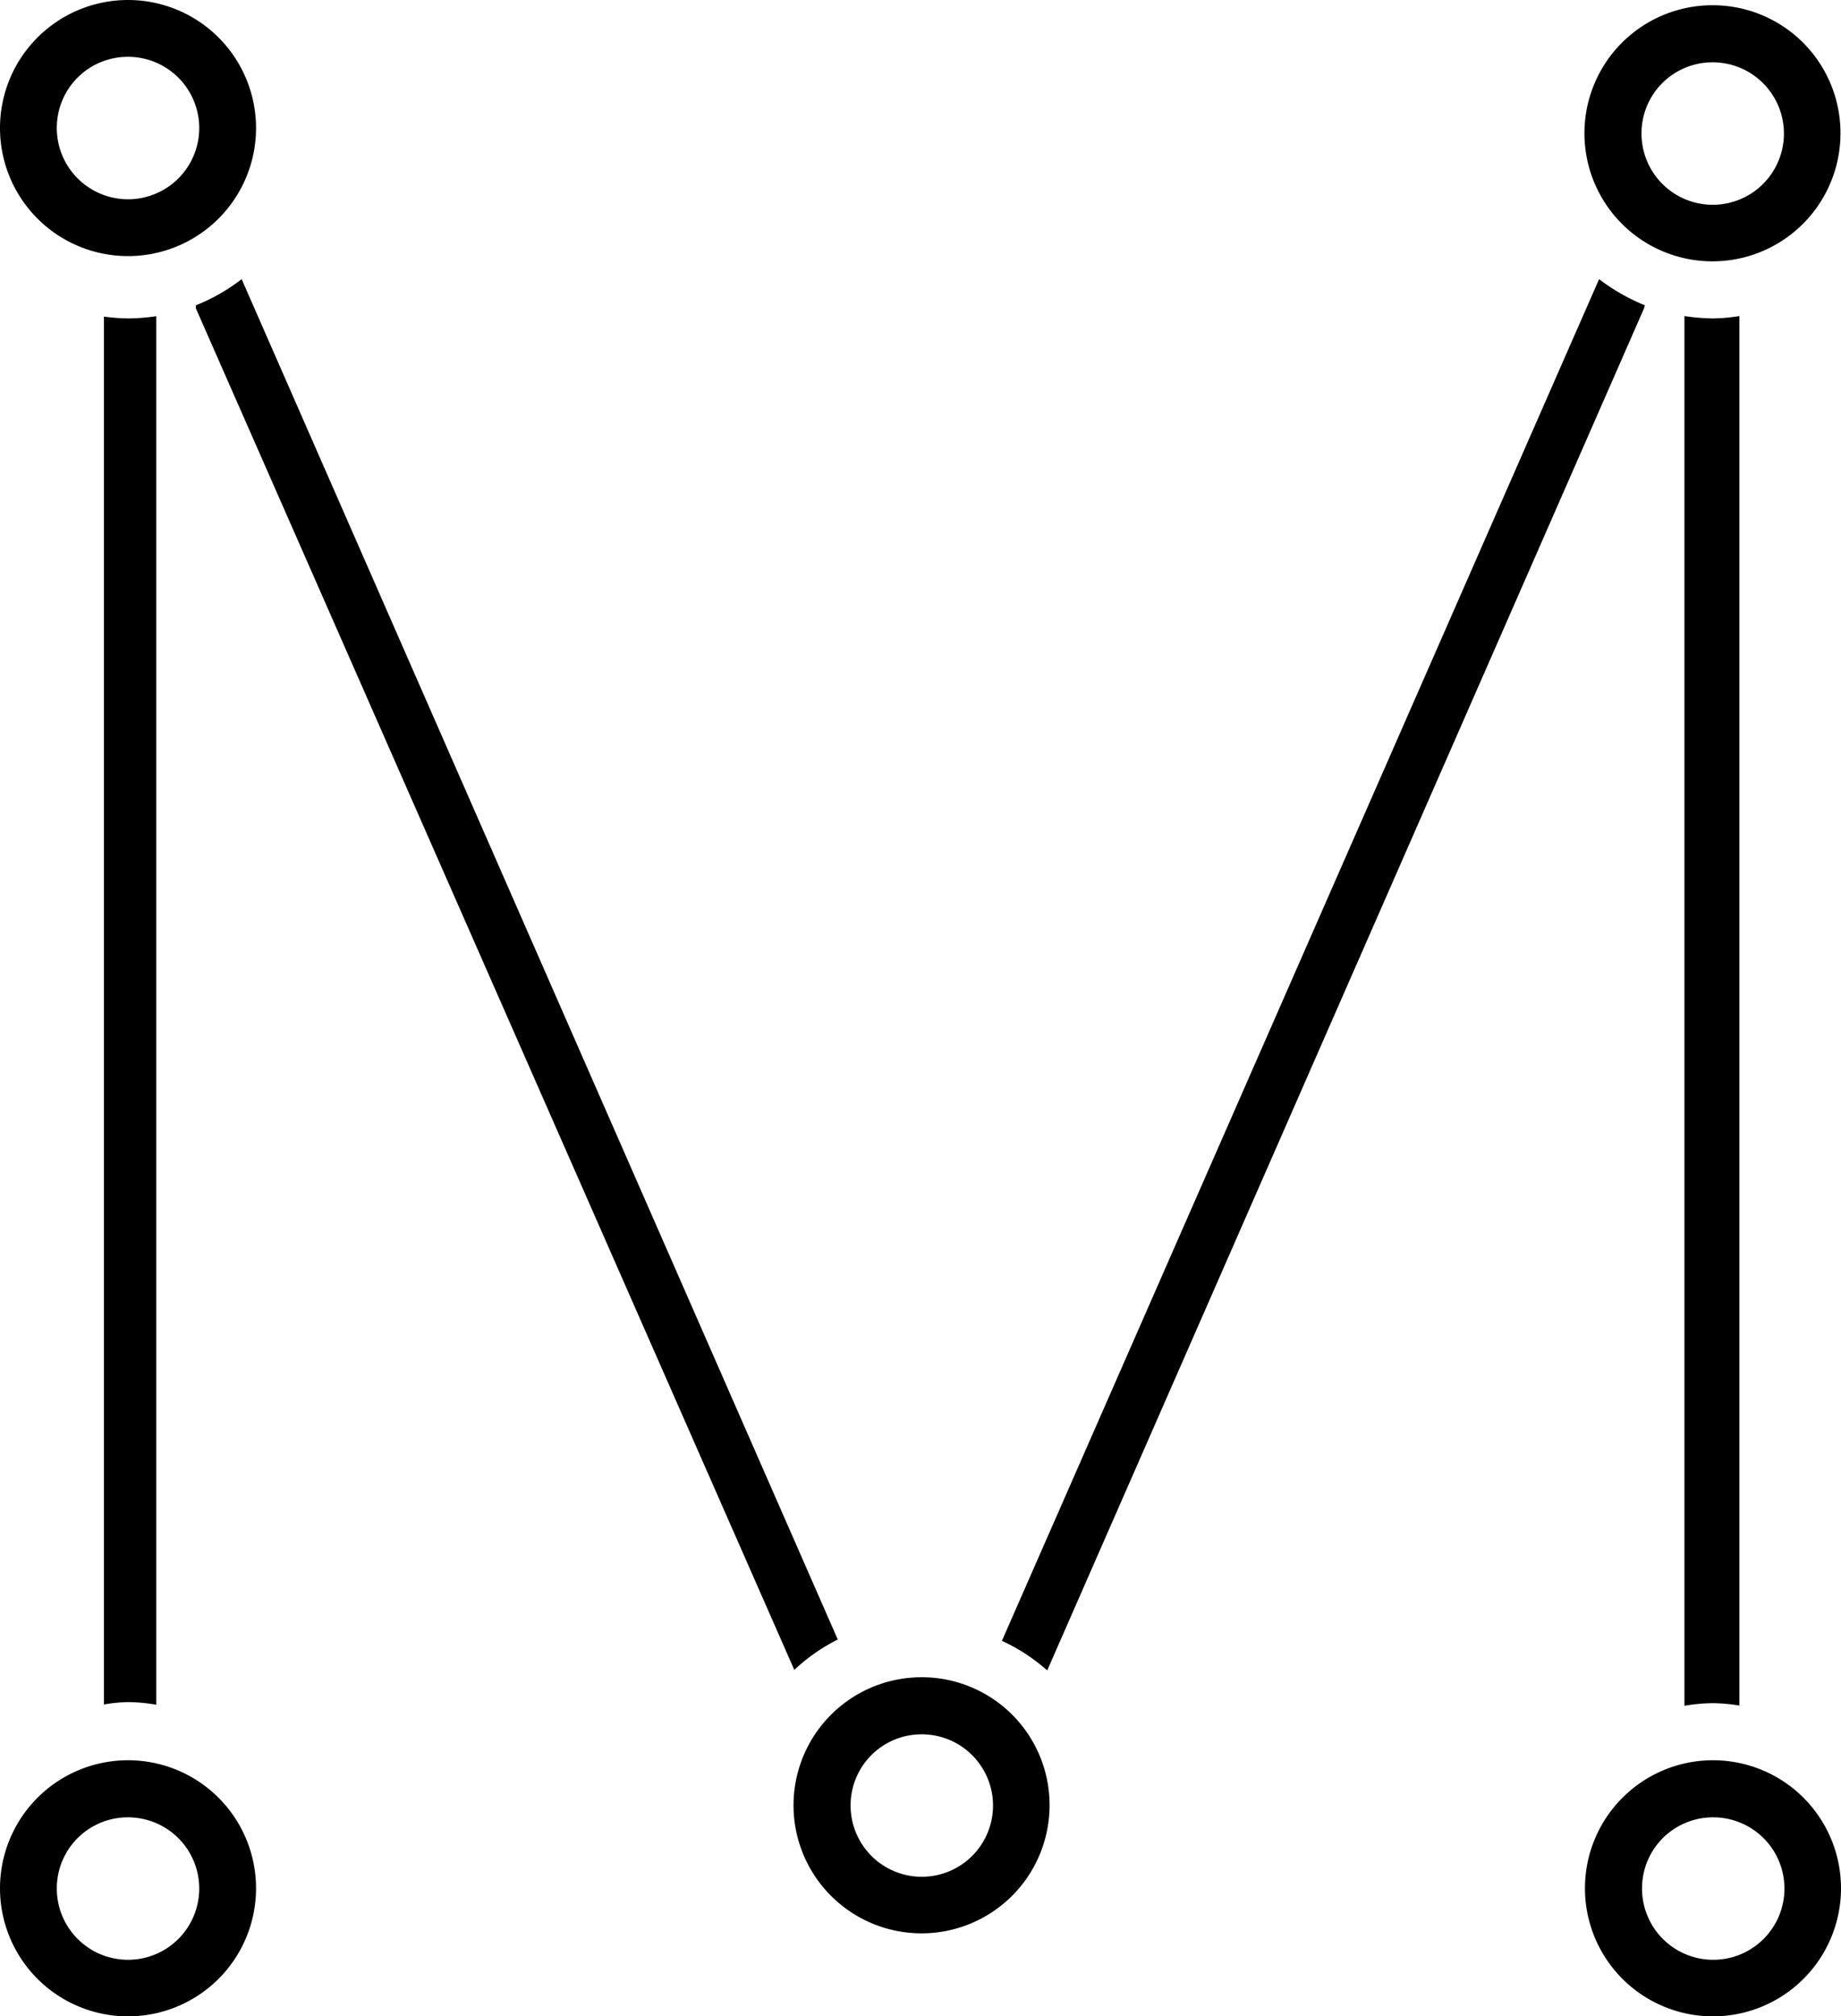 <svg xmlns="http://www.w3.org/2000/svg" viewBox="0 0 70.32 77"><title>Asset 8</title><g id="Layer_2" data-name="Layer 2"><g id="Layer_1-2" data-name="Layer 1"><path d="M65.44,69.4a2.72,2.72,0,1,1-2.72,2.71,2.71,2.71,0,0,1,2.72-2.71m0-2.18a4.89,4.89,0,1,0,4.88,4.89,4.89,4.89,0,0,0-4.88-4.89"/><path d="M4.89,69.4a2.72,2.72,0,1,1-2.72,2.71A2.71,2.71,0,0,1,4.89,69.4m0-2.18a4.89,4.89,0,1,0,4.89,4.89,4.89,4.89,0,0,0-4.89-4.89"/><path d="M4.89,2.17A2.72,2.72,0,1,1,2.17,4.89,2.71,2.71,0,0,1,4.89,2.17M4.89,0A4.89,4.89,0,1,0,9.78,4.89,4.89,4.89,0,0,0,4.89,0"/><path d="M35.2,66.23a2.72,2.72,0,1,1-2.71,2.71,2.71,2.71,0,0,1,2.71-2.71m0-2.18a4.89,4.89,0,1,0,4.89,4.89,4.88,4.88,0,0,0-4.89-4.89"/><path d="M62.83,11.66a7.6,7.6,0,0,1-1.75-1l-22.81,52A7,7,0,0,1,40,63.79l22.79-52Z"/><path d="M32,62.61,9.23,10.66a7.22,7.22,0,0,1-1.75,1l0,.11,22.86,52A6.94,6.94,0,0,1,32,62.61"/><path d="M6,12.07a7.74,7.74,0,0,1-1.08.09,7.32,7.32,0,0,1-.95-.07v53A5.89,5.89,0,0,1,4.89,65a6.48,6.48,0,0,1,1.08.1V12.07Z"/><path d="M65.44,12.16a7.9,7.9,0,0,1-1.1-.09V65.14a6.62,6.62,0,0,1,1.1-.1,7,7,0,0,1,1,.09V12.07a7,7,0,0,1-1,.09"/><path d="M65.41,2.38A2.72,2.72,0,1,1,62.7,5.09a2.71,2.71,0,0,1,2.71-2.71m0-2.18A4.89,4.89,0,1,0,70.3,5.09,4.88,4.88,0,0,0,65.41.2"/></g></g></svg>